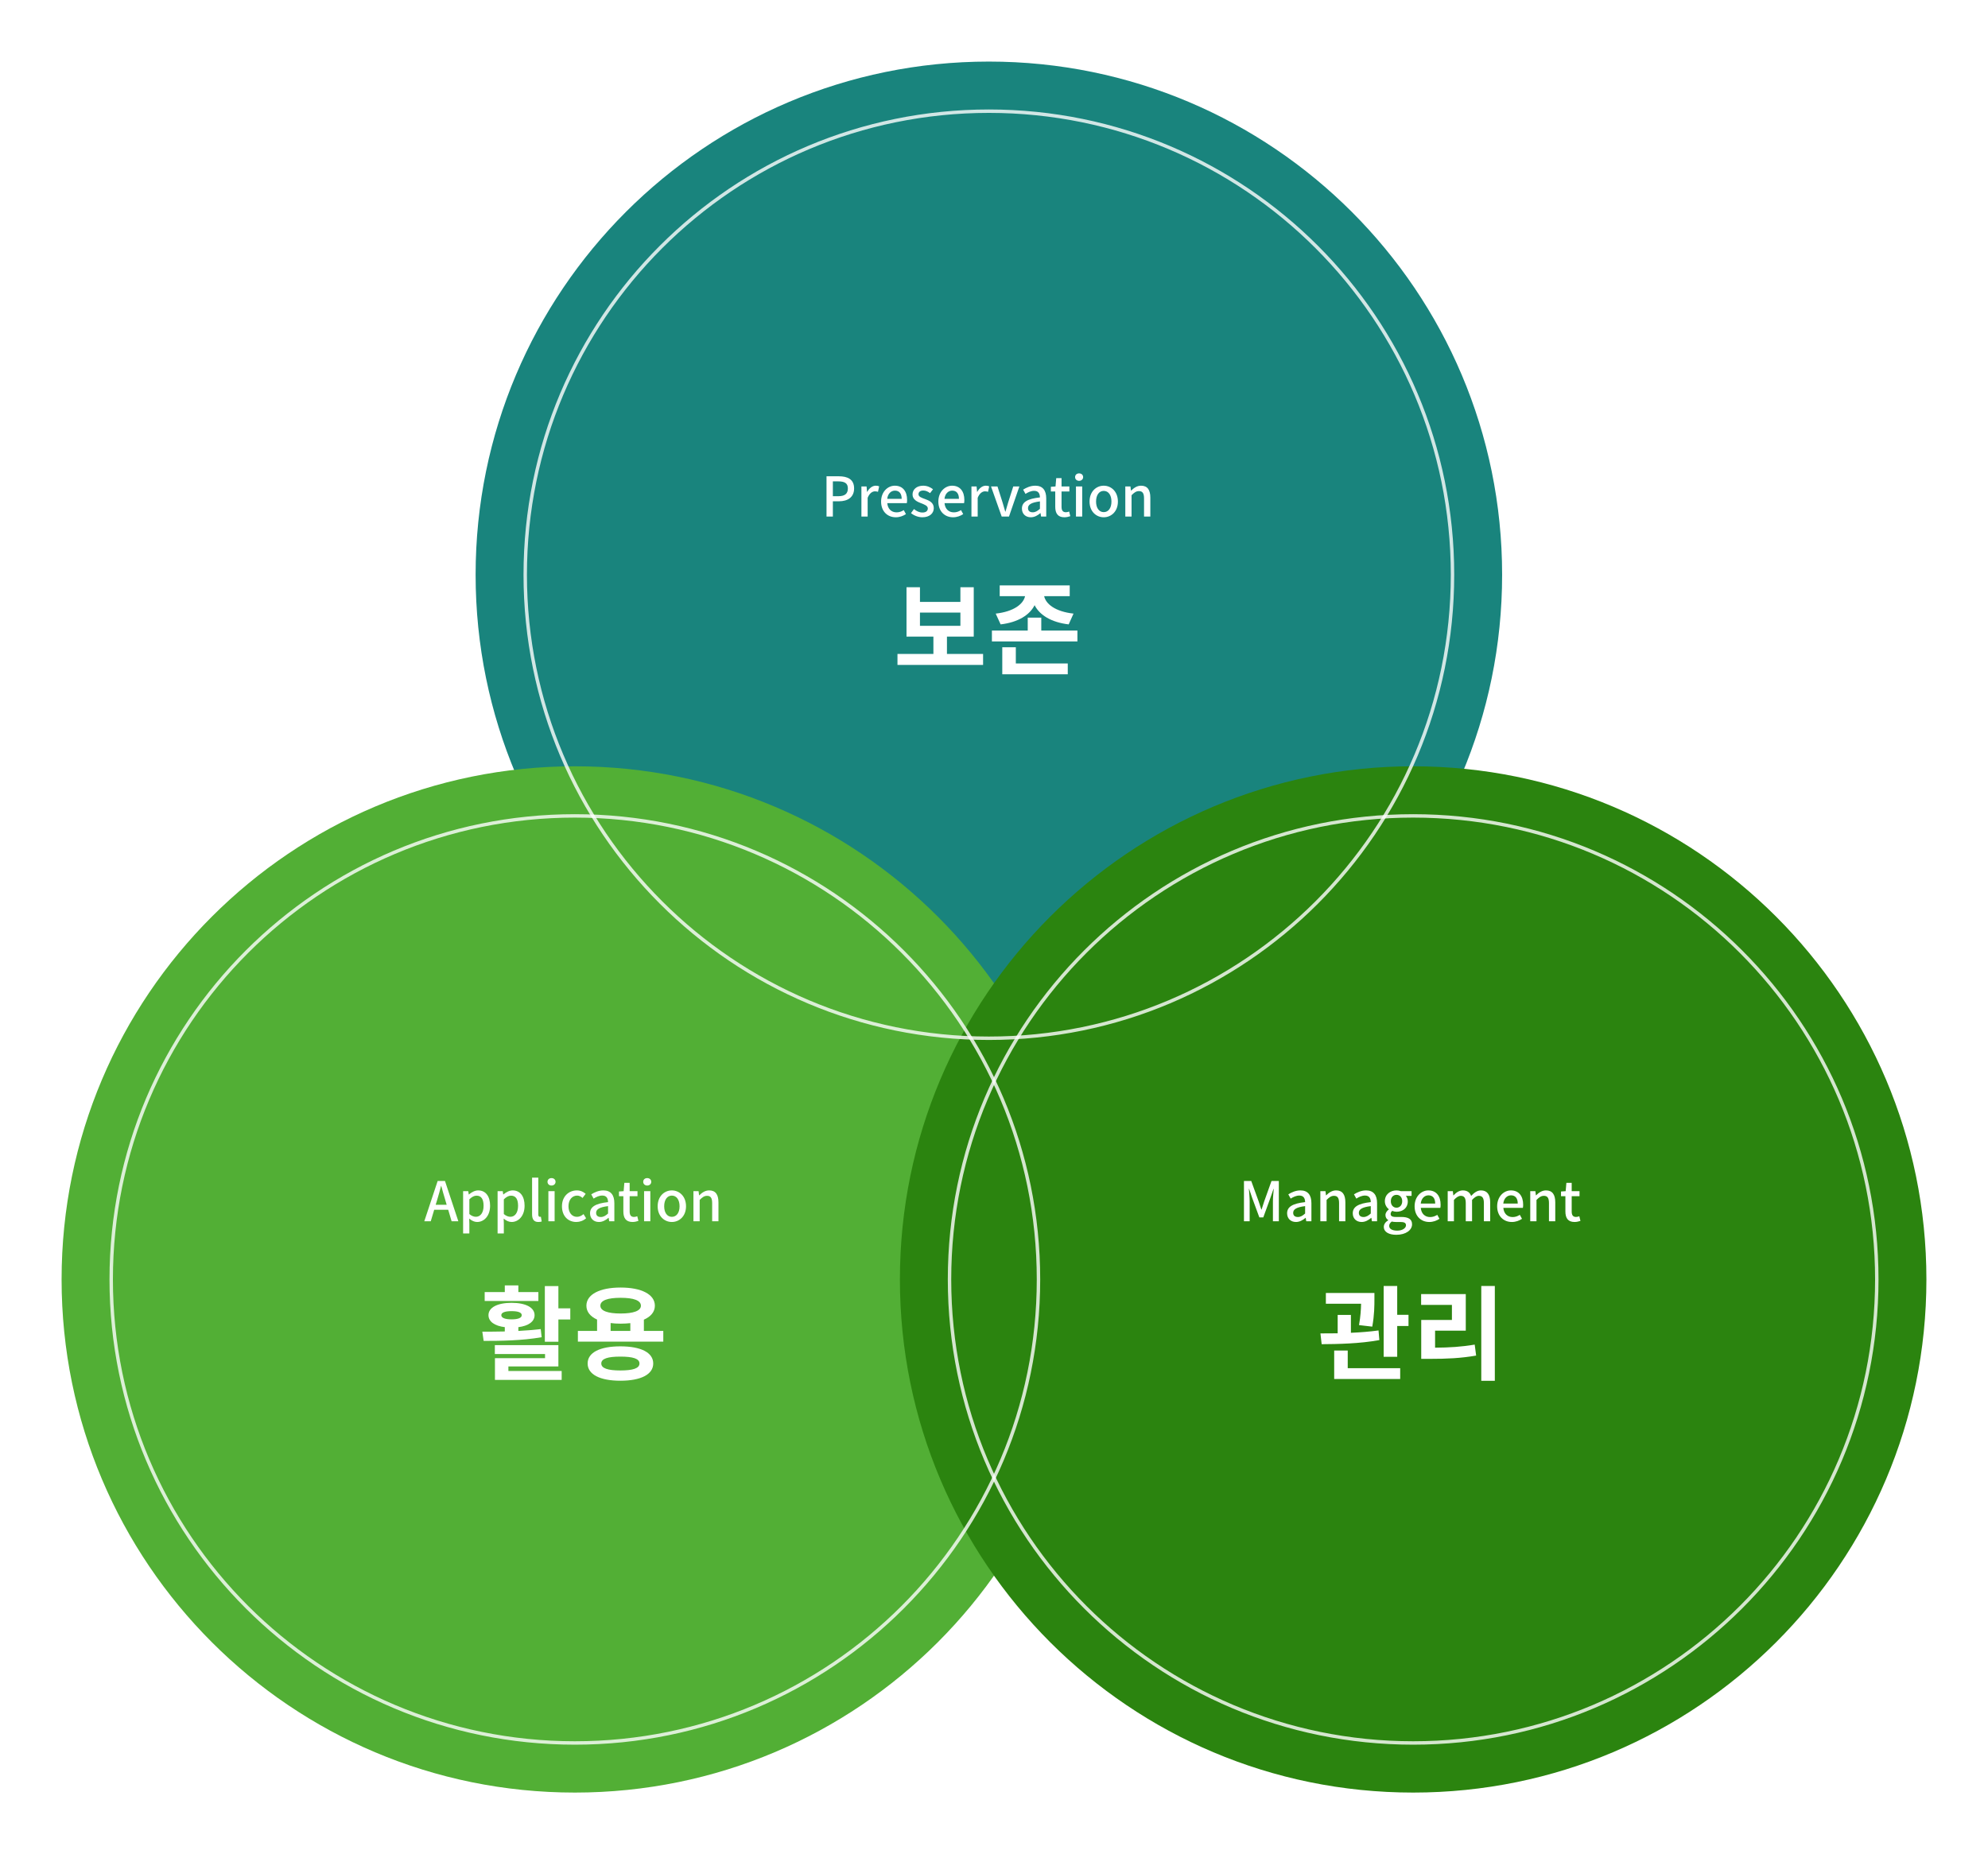 <svg width="581" height="542" viewBox="0 0 581 542" fill="none" xmlns="http://www.w3.org/2000/svg">
<g filter="url(#filter0_d_203_675)">
<path d="M439 168C439 250.843 371.843 318 289 318C206.157 318 139 250.843 139 168C139 85.157 206.157 18 289 18C371.843 18 439 85.157 439 168Z" fill="#19847D"/>
</g>
<path d="M268.86 179.069H280.68V182.939H268.86V179.069ZM276.75 191.159V186.089H284.58V171.659H280.68V175.949H268.86V171.659H264.93V186.089H272.79V191.159H262.29V194.369H287.31V191.159H276.75Z" fill="white"/>
<path d="M292.438 182.519C297.568 181.919 300.928 179.759 302.368 176.909C303.808 179.759 307.198 181.919 312.328 182.519L313.738 179.369C308.338 178.769 305.638 176.519 305.158 174.269H312.628V171.119H292.168V174.269H299.578C299.098 176.519 296.368 178.769 290.998 179.369L292.438 182.519ZM296.878 189.209H292.918V197.099H312.058V193.949H296.878V189.209ZM304.318 184.319V180.539H300.358V184.319H289.888V187.499H314.878V184.319H304.318Z" fill="white"/>
<path d="M241.552 151.001H243.408V146.537H245.184C247.744 146.537 249.616 145.353 249.616 142.777C249.616 140.121 247.744 139.225 245.12 139.225H241.552V151.001ZM243.408 145.049V140.713H244.944C246.816 140.713 247.792 141.225 247.792 142.777C247.792 144.329 246.896 145.049 245.008 145.049H243.408Z" fill="white"/>
<path d="M251.751 151.001H253.575V145.513C254.135 144.121 254.999 143.625 255.719 143.625C256.071 143.625 256.295 143.673 256.599 143.769L256.935 142.169C256.663 142.041 256.375 141.977 255.943 141.977C254.999 141.977 254.071 142.649 253.447 143.785H253.399L253.255 142.201H251.751V151.001Z" fill="white"/>
<path d="M261.79 151.209C262.942 151.209 263.95 150.825 264.766 150.281L264.126 149.113C263.486 149.529 262.814 149.769 262.03 149.769C260.51 149.769 259.454 148.761 259.31 147.081H265.022C265.07 146.873 265.102 146.505 265.102 146.153C265.102 143.657 263.854 141.977 261.518 141.977C259.454 141.977 257.502 143.753 257.502 146.617C257.502 149.513 259.406 151.209 261.79 151.209ZM259.294 145.817C259.47 144.265 260.446 143.417 261.55 143.417C262.83 143.417 263.518 144.297 263.518 145.817H259.294Z" fill="white"/>
<path d="M269.557 151.209C271.733 151.209 272.901 150.009 272.901 148.537C272.901 146.873 271.541 146.329 270.309 145.865C269.349 145.513 268.437 145.225 268.437 144.473C268.437 143.865 268.885 143.385 269.845 143.385C270.581 143.385 271.205 143.705 271.813 144.153L272.677 143.017C271.957 142.457 270.997 141.977 269.813 141.977C267.877 141.977 266.693 143.081 266.693 144.553C266.693 146.041 268.037 146.665 269.205 147.113C270.165 147.481 271.157 147.833 271.157 148.633C271.157 149.305 270.661 149.817 269.605 149.817C268.661 149.817 267.893 149.433 267.109 148.809L266.245 149.993C267.093 150.697 268.341 151.209 269.557 151.209Z" fill="white"/>
<path d="M278.525 151.209C279.677 151.209 280.685 150.825 281.501 150.281L280.861 149.113C280.221 149.529 279.549 149.769 278.765 149.769C277.245 149.769 276.189 148.761 276.045 147.081H281.757C281.805 146.873 281.837 146.505 281.837 146.153C281.837 143.657 280.589 141.977 278.253 141.977C276.189 141.977 274.237 143.753 274.237 146.617C274.237 149.513 276.141 151.209 278.525 151.209ZM276.029 145.817C276.205 144.265 277.181 143.417 278.285 143.417C279.565 143.417 280.253 144.297 280.253 145.817H276.029Z" fill="white"/>
<path d="M283.908 151.001H285.732V145.513C286.292 144.121 287.156 143.625 287.876 143.625C288.228 143.625 288.452 143.673 288.756 143.769L289.092 142.169C288.82 142.041 288.532 141.977 288.1 141.977C287.156 141.977 286.228 142.649 285.604 143.785H285.556L285.412 142.201H283.908V151.001Z" fill="white"/>
<path d="M292.75 151.001H294.878L297.918 142.201H296.126L294.622 146.937C294.382 147.801 294.11 148.697 293.854 149.561H293.79C293.534 148.697 293.262 147.801 293.022 146.937L291.518 142.201H289.63L292.75 151.001Z" fill="white"/>
<path d="M301.253 151.209C302.309 151.209 303.253 150.681 304.053 149.993H304.101L304.261 151.001H305.765V145.705C305.765 143.369 304.757 141.977 302.565 141.977C301.157 141.977 299.925 142.553 299.013 143.129L299.701 144.377C300.453 143.897 301.317 143.481 302.245 143.481C303.541 143.481 303.909 144.377 303.925 145.401C300.261 145.801 298.661 146.777 298.661 148.665C298.661 150.217 299.733 151.209 301.253 151.209ZM301.813 149.753C301.029 149.753 300.437 149.401 300.437 148.537C300.437 147.545 301.317 146.889 303.925 146.569V148.729C303.205 149.385 302.581 149.753 301.813 149.753Z" fill="white"/>
<path d="M311.071 151.209C311.711 151.209 312.303 151.049 312.799 150.889L312.463 149.529C312.207 149.641 311.823 149.737 311.519 149.737C310.607 149.737 310.239 149.193 310.239 148.137V143.673H312.527V142.201H310.239V139.769H308.687L308.479 142.201L307.119 142.297V143.673H308.399V148.121C308.399 149.977 309.087 151.209 311.071 151.209Z" fill="white"/>
<path d="M314.454 151.001H316.279V142.201H314.454V151.001ZM315.367 140.553C316.039 140.553 316.55 140.105 316.55 139.465C316.55 138.809 316.039 138.377 315.367 138.377C314.695 138.377 314.199 138.809 314.199 139.465C314.199 140.105 314.695 140.553 315.367 140.553Z" fill="white"/>
<path d="M322.568 151.209C324.744 151.209 326.712 149.529 326.712 146.617C326.712 143.673 324.744 141.977 322.568 141.977C320.392 141.977 318.424 143.673 318.424 146.617C318.424 149.529 320.392 151.209 322.568 151.209ZM322.568 149.705C321.192 149.705 320.328 148.473 320.328 146.617C320.328 144.745 321.192 143.497 322.568 143.497C323.96 143.497 324.824 144.745 324.824 146.617C324.824 148.473 323.96 149.705 322.568 149.705Z" fill="white"/>
<path d="M328.876 151.001H330.7V144.761C331.484 143.977 332.044 143.561 332.86 143.561C333.9 143.561 334.348 144.169 334.348 145.689V151.001H336.188V145.465C336.188 143.225 335.356 141.977 333.484 141.977C332.284 141.977 331.388 142.633 330.572 143.417H330.524L330.38 142.201H328.876V151.001Z" fill="white"/>
<g filter="url(#filter1_d_203_675)">
<path d="M318 374C318 456.843 250.843 524 168 524C85.157 524 18 456.843 18 374C18 291.157 85.157 224 168 224C250.843 224 318 291.157 318 374Z" fill="#52AF35"/>
</g>
<g filter="url(#filter2_d_203_675)">
<path d="M563 374C563 456.843 495.843 524 413 524C330.157 524 263 456.843 263 374C263 291.157 330.157 224 413 224C495.843 224 563 291.157 563 374Z" fill="#2B840F"/>
</g>
<g opacity="0.8" filter="url(#filter3_d_203_675)">
<path fill-rule="evenodd" clip-rule="evenodd" d="M289 303C363.558 303 424 242.558 424 168C424 93.442 363.558 33 289 33C214.442 33 154 93.442 154 168C154 242.558 214.442 303 289 303ZM289 304C364.111 304 425 243.111 425 168C425 92.889 364.111 32 289 32C213.889 32 153 92.889 153 168C153 243.111 213.889 304 289 304Z" fill="white"/>
</g>
<g opacity="0.8" filter="url(#filter4_d_203_675)">
<path fill-rule="evenodd" clip-rule="evenodd" d="M168 509C242.558 509 303 448.558 303 374C303 299.442 242.558 239 168 239C93.442 239 33 299.442 33 374C33 448.558 93.442 509 168 509ZM168 510C243.111 510 304 449.111 304 374C304 298.889 243.111 238 168 238C92.889 238 32 298.889 32 374C32 449.111 92.889 510 168 510Z" fill="white"/>
</g>
<g opacity="0.8" filter="url(#filter5_d_203_675)">
<path fill-rule="evenodd" clip-rule="evenodd" d="M413 509C487.558 509 548 448.558 548 374C548 299.442 487.558 239 413 239C338.442 239 278 299.442 278 374C278 448.558 338.442 509 413 509ZM413 510C488.111 510 549 449.111 549 374C549 298.889 488.111 238 413 238C337.889 238 277 298.889 277 374C277 449.111 337.889 510 413 510Z" fill="white"/>
</g>
<path d="M157.34 377.69H151.49V375.74H147.53V377.69H141.65V380.3H157.34V377.69ZM146.51 384.44C146.51 383.66 147.62 383.27 149.51 383.27C151.4 383.27 152.48 383.66 152.48 384.44C152.48 385.25 151.4 385.67 149.51 385.67C147.62 385.67 146.51 385.25 146.51 384.44ZM158.03 388.52C155.93 388.76 153.71 388.94 151.49 389.06V387.95C154.43 387.59 156.23 386.33 156.23 384.44C156.23 382.19 153.62 380.84 149.51 380.84C145.4 380.84 142.76 382.19 142.76 384.44C142.76 386.33 144.56 387.59 147.53 387.95V389.21C145.16 389.27 142.94 389.27 140.96 389.27L141.35 391.97C146.12 391.97 152.51 391.91 158.3 390.89L158.03 388.52ZM148.58 399.44H163.19V393.2H144.62V395.81H159.29V397.01H144.65V403.37H164.15V400.76H148.58V399.44ZM163.19 382.46V375.95H159.23V392.21H163.19V385.7H166.67V382.46H163.19Z" fill="white"/>
<path d="M181.308 400.61C177.618 400.61 175.728 399.98 175.728 398.57C175.728 397.16 177.618 396.56 181.308 396.56C184.998 396.56 186.888 397.16 186.888 398.57C186.888 399.98 184.998 400.61 181.308 400.61ZM181.308 393.56C175.338 393.56 171.738 395.36 171.738 398.57C171.738 401.78 175.338 403.61 181.308 403.61C187.278 403.61 190.908 401.78 190.908 398.57C190.908 395.36 187.278 393.56 181.308 393.56ZM178.458 386.75C179.358 386.87 180.318 386.93 181.368 386.93C182.388 386.93 183.348 386.87 184.218 386.78V389.06H178.458V386.75ZM181.368 379.37C185.148 379.37 187.308 380.12 187.308 381.68C187.308 383.18 185.148 383.96 181.368 383.96C177.618 383.96 175.458 383.18 175.458 381.68C175.458 380.12 177.618 379.37 181.368 379.37ZM188.178 389.06V385.76C190.218 384.86 191.388 383.48 191.388 381.68C191.388 378.38 187.488 376.37 181.368 376.37C175.278 376.37 171.378 378.38 171.378 381.68C171.378 383.45 172.518 384.83 174.498 385.73V389.06H168.888V392.18H193.848V389.06H188.178Z" fill="white"/>
<path d="M401.05 387.8C401.68 384.32 401.68 381.59 401.68 379.67V377.96H387.49V381.11H397.78C397.75 382.76 397.63 384.77 397.18 387.35L401.05 387.8ZM402.88 388.91C400.3 389.27 397.54 389.48 394.81 389.6V384.38H390.94V389.75C389.14 389.78 387.43 389.78 385.9 389.78L386.26 392.93C391 392.9 397.42 392.78 403.12 391.73L402.88 388.91ZM393.88 394.79H389.92V403.1H409.21V399.95H393.88V394.79ZM408.34 384.35V375.92H404.38V396.62H408.34V387.62H411.64V384.35H408.34Z" fill="white"/>
<path d="M419.408 388.97H428.378V378.29H415.328V381.44H424.328V385.85H415.358V397.22H417.848C422.858 397.22 426.908 397.04 431.408 396.26L430.988 393.05C427.088 393.71 423.608 393.92 419.408 393.95V388.97ZM432.908 375.92V403.64H436.868V375.92H432.908Z" fill="white"/>
<path d="M127.328 352.184L127.808 350.6C128.192 349.32 128.56 348.024 128.896 346.68H128.96C129.328 348.008 129.68 349.32 130.08 350.6L130.544 352.184H127.328ZM131.984 357H133.952L130.048 345.224H127.904L124 357H125.888L126.896 353.64H130.992L131.984 357Z" fill="white"/>
<path d="M135.345 360.568H137.169V357.72L137.121 356.216C137.873 356.856 138.657 357.208 139.441 357.208C141.425 357.208 143.233 355.48 143.233 352.456C143.233 349.752 141.985 347.976 139.745 347.976C138.769 347.976 137.809 348.52 137.041 349.16H136.993L136.849 348.2H135.345V360.568ZM139.089 355.688C138.545 355.688 137.857 355.48 137.169 354.888V350.584C137.921 349.864 138.577 349.512 139.265 349.512C140.737 349.512 141.329 350.648 141.329 352.488C141.329 354.552 140.369 355.688 139.089 355.688Z" fill="white"/>
<path d="M145.423 360.568H147.247V357.72L147.199 356.216C147.951 356.856 148.735 357.208 149.519 357.208C151.503 357.208 153.311 355.48 153.311 352.456C153.311 349.752 152.063 347.976 149.823 347.976C148.847 347.976 147.887 348.52 147.119 349.16H147.071L146.927 348.2H145.423V360.568ZM149.167 355.688C148.623 355.688 147.935 355.48 147.247 354.888V350.584C147.999 349.864 148.655 349.512 149.343 349.512C150.815 349.512 151.407 350.648 151.407 352.488C151.407 354.552 150.447 355.688 149.167 355.688Z" fill="white"/>
<path d="M157.325 357.208C157.773 357.208 158.093 357.144 158.317 357.064L158.077 355.672C157.917 355.704 157.853 355.704 157.773 355.704C157.549 355.704 157.325 355.528 157.325 355.032V344.248H155.501V354.936C155.501 356.36 155.997 357.208 157.325 357.208Z" fill="white"/>
<path d="M160.267 357H162.091V348.2H160.267V357ZM161.179 346.552C161.851 346.552 162.363 346.104 162.363 345.464C162.363 344.808 161.851 344.376 161.179 344.376C160.507 344.376 160.011 344.808 160.011 345.464C160.011 346.104 160.507 346.552 161.179 346.552Z" fill="white"/>
<path d="M168.445 357.208C169.453 357.208 170.493 356.84 171.293 356.12L170.541 354.904C170.013 355.352 169.357 355.704 168.621 355.704C167.149 355.704 166.141 354.472 166.141 352.616C166.141 350.744 167.197 349.496 168.669 349.496C169.277 349.496 169.773 349.752 170.253 350.184L171.165 348.984C170.525 348.424 169.709 347.976 168.589 347.976C166.269 347.976 164.237 349.672 164.237 352.616C164.237 355.528 166.061 357.208 168.445 357.208Z" fill="white"/>
<path d="M175.035 357.208C176.091 357.208 177.034 356.68 177.834 355.992H177.882L178.042 357H179.547V351.704C179.547 349.368 178.539 347.976 176.347 347.976C174.939 347.976 173.706 348.552 172.794 349.128L173.482 350.376C174.234 349.896 175.099 349.48 176.027 349.48C177.323 349.48 177.691 350.376 177.707 351.4C174.043 351.8 172.443 352.776 172.443 354.664C172.443 356.216 173.515 357.208 175.035 357.208ZM175.595 355.752C174.811 355.752 174.218 355.4 174.218 354.536C174.218 353.544 175.099 352.888 177.707 352.568V354.728C176.987 355.384 176.363 355.752 175.595 355.752Z" fill="white"/>
<path d="M184.852 357.208C185.492 357.208 186.084 357.048 186.58 356.888L186.244 355.528C185.988 355.64 185.604 355.736 185.3 355.736C184.388 355.736 184.02 355.192 184.02 354.136V349.672H186.308V348.2H184.02V345.768H182.468L182.26 348.2L180.9 348.296V349.672H182.18V354.12C182.18 355.976 182.868 357.208 184.852 357.208Z" fill="white"/>
<path d="M188.236 357H190.06V348.2H188.236V357ZM189.148 346.552C189.82 346.552 190.332 346.104 190.332 345.464C190.332 344.808 189.82 344.376 189.148 344.376C188.476 344.376 187.98 344.808 187.98 345.464C187.98 346.104 188.476 346.552 189.148 346.552Z" fill="white"/>
<path d="M196.35 357.208C198.526 357.208 200.493 355.528 200.493 352.616C200.493 349.672 198.526 347.976 196.35 347.976C194.174 347.976 192.205 349.672 192.205 352.616C192.205 355.528 194.174 357.208 196.35 357.208ZM196.35 355.704C194.974 355.704 194.109 354.472 194.109 352.616C194.109 350.744 194.974 349.496 196.35 349.496C197.742 349.496 198.605 350.744 198.605 352.616C198.605 354.472 197.742 355.704 196.35 355.704Z" fill="white"/>
<path d="M202.658 357H204.482V350.76C205.266 349.976 205.826 349.56 206.642 349.56C207.682 349.56 208.13 350.168 208.13 351.688V357H209.97V351.464C209.97 349.224 209.138 347.976 207.266 347.976C206.066 347.976 205.17 348.632 204.354 349.416H204.306L204.162 348.2H202.658V357Z" fill="white"/>
<path d="M363.552 357.001H365.216V351.177C365.216 350.121 365.072 348.601 364.992 347.529H365.056L365.984 350.249L368.048 355.865H369.2L371.248 350.249L372.192 347.529H372.256C372.16 348.601 372.016 350.121 372.016 351.177V357.001H373.744V345.225H371.6L369.472 351.177C369.2 351.961 368.976 352.761 368.704 353.561H368.624C368.352 352.761 368.112 351.961 367.84 351.177L365.68 345.225H363.552V357.001Z" fill="white"/>
<path d="M378.753 357.209C379.809 357.209 380.753 356.681 381.553 355.993H381.601L381.761 357.001H383.265V351.705C383.265 349.369 382.257 347.977 380.065 347.977C378.657 347.977 377.425 348.553 376.513 349.129L377.201 350.377C377.953 349.897 378.817 349.481 379.745 349.481C381.041 349.481 381.409 350.377 381.425 351.401C377.761 351.801 376.161 352.777 376.161 354.665C376.161 356.217 377.233 357.209 378.753 357.209ZM379.313 355.753C378.529 355.753 377.937 355.401 377.937 354.537C377.937 353.545 378.817 352.889 381.425 352.569V354.729C380.705 355.385 380.081 355.753 379.313 355.753Z" fill="white"/>
<path d="M385.876 357.001H387.7V350.761C388.484 349.977 389.044 349.561 389.86 349.561C390.9 349.561 391.348 350.169 391.348 351.689V357.001H393.188V351.465C393.188 349.225 392.356 347.977 390.484 347.977C389.284 347.977 388.388 348.633 387.572 349.417H387.524L387.38 348.201H385.876V357.001Z" fill="white"/>
<path d="M397.941 357.209C398.997 357.209 399.941 356.681 400.741 355.993H400.789L400.949 357.001H402.453V351.705C402.453 349.369 401.445 347.977 399.253 347.977C397.845 347.977 396.613 348.553 395.701 349.129L396.389 350.377C397.141 349.897 398.005 349.481 398.933 349.481C400.229 349.481 400.597 350.377 400.613 351.401C396.949 351.801 395.349 352.777 395.349 354.665C395.349 356.217 396.421 357.209 397.941 357.209ZM398.501 355.753C397.717 355.753 397.125 355.401 397.125 354.537C397.125 353.545 398.005 352.889 400.613 352.569V354.729C399.893 355.385 399.269 355.753 398.501 355.753Z" fill="white"/>
<path d="M408.072 360.953C410.888 360.953 412.68 359.577 412.68 357.881C412.68 356.377 411.592 355.737 409.512 355.737H407.896C406.776 355.737 406.424 355.401 406.424 354.873C406.424 354.457 406.616 354.201 406.904 353.945C407.288 354.121 407.736 354.217 408.136 354.217C409.976 354.217 411.432 353.113 411.432 351.193C411.432 350.521 411.192 349.929 410.856 349.577H412.536V348.201H409.416C409.08 348.073 408.632 347.977 408.136 347.977C406.312 347.977 404.728 349.145 404.728 351.145C404.728 352.185 405.288 353.017 405.88 353.481V353.545C405.4 353.897 404.904 354.489 404.904 355.177C404.904 355.897 405.256 356.361 405.704 356.633V356.713C404.888 357.209 404.424 357.897 404.424 358.633C404.424 360.169 405.96 360.953 408.072 360.953ZM408.136 353.033C407.224 353.033 406.472 352.313 406.472 351.145C406.472 349.945 407.208 349.273 408.136 349.273C409.064 349.273 409.8 349.961 409.8 351.145C409.8 352.313 409.048 353.033 408.136 353.033ZM408.344 359.737C406.888 359.737 405.992 359.225 405.992 358.361C405.992 357.913 406.216 357.465 406.744 357.081C407.112 357.161 407.512 357.209 407.928 357.209H409.256C410.328 357.209 410.904 357.433 410.904 358.169C410.904 358.985 409.88 359.737 408.344 359.737Z" fill="white"/>
<path d="M417.712 357.209C418.864 357.209 419.872 356.825 420.688 356.281L420.048 355.113C419.408 355.529 418.736 355.769 417.952 355.769C416.432 355.769 415.376 354.761 415.232 353.081H420.944C420.992 352.873 421.024 352.505 421.024 352.153C421.024 349.657 419.776 347.977 417.44 347.977C415.376 347.977 413.424 349.753 413.424 352.617C413.424 355.513 415.328 357.209 417.712 357.209ZM415.216 351.817C415.392 350.265 416.368 349.417 417.472 349.417C418.752 349.417 419.44 350.297 419.44 351.817H415.216Z" fill="white"/>
<path d="M423.095 357.001H424.919V350.761C425.655 349.961 426.311 349.561 426.903 349.561C427.911 349.561 428.375 350.169 428.375 351.689V357.001H430.215V350.761C430.951 349.961 431.591 349.561 432.199 349.561C433.191 349.561 433.671 350.169 433.671 351.689V357.001H435.511V351.465C435.511 349.225 434.647 347.977 432.807 347.977C431.703 347.977 430.807 348.665 429.943 349.593C429.559 348.585 428.823 347.977 427.511 347.977C426.423 347.977 425.543 348.633 424.791 349.433H424.743L424.599 348.201H423.095V357.001Z" fill="white"/>
<path d="M441.837 357.209C442.989 357.209 443.997 356.825 444.813 356.281L444.173 355.113C443.533 355.529 442.861 355.769 442.077 355.769C440.557 355.769 439.501 354.761 439.357 353.081H445.069C445.117 352.873 445.149 352.505 445.149 352.153C445.149 349.657 443.901 347.977 441.565 347.977C439.501 347.977 437.549 349.753 437.549 352.617C437.549 355.513 439.453 357.209 441.837 357.209ZM439.341 351.817C439.517 350.265 440.493 349.417 441.597 349.417C442.877 349.417 443.565 350.297 443.565 351.817H439.341Z" fill="white"/>
<path d="M447.22 357.001H449.044V350.761C449.828 349.977 450.388 349.561 451.204 349.561C452.244 349.561 452.692 350.169 452.692 351.689V357.001H454.532V351.465C454.532 349.225 453.7 347.977 451.828 347.977C450.628 347.977 449.732 348.633 448.916 349.417H448.868L448.724 348.201H447.22V357.001Z" fill="white"/>
<path d="M460.164 357.209C460.804 357.209 461.397 357.049 461.893 356.889L461.557 355.529C461.301 355.641 460.917 355.737 460.613 355.737C459.701 355.737 459.332 355.193 459.332 354.137V349.673H461.62V348.201H459.332V345.769H457.781L457.573 348.201L456.213 348.297V349.673H457.493V354.121C457.493 355.977 458.18 357.209 460.164 357.209Z" fill="white"/>
<defs>
<filter id="filter0_d_203_675" x="121" y="0" width="336" height="336" filterUnits="userSpaceOnUse" color-interpolation-filters="sRGB">
<feFlood flood-opacity="0" result="BackgroundImageFix"/>
<feColorMatrix in="SourceAlpha" type="matrix" values="0 0 0 0 0 0 0 0 0 0 0 0 0 0 0 0 0 0 127 0" result="hardAlpha"/>
<feOffset/>
<feGaussianBlur stdDeviation="9"/>
<feComposite in2="hardAlpha" operator="out"/>
<feColorMatrix type="matrix" values="0 0 0 0 0.004 0 0 0 0 0.067 0 0 0 0 0.118 0 0 0 0.15 0"/>
<feBlend mode="normal" in2="BackgroundImageFix" result="effect1_dropShadow_203_675"/>
<feBlend mode="normal" in="SourceGraphic" in2="effect1_dropShadow_203_675" result="shape"/>
</filter>
<filter id="filter1_d_203_675" x="0" y="206" width="336" height="336" filterUnits="userSpaceOnUse" color-interpolation-filters="sRGB">
<feFlood flood-opacity="0" result="BackgroundImageFix"/>
<feColorMatrix in="SourceAlpha" type="matrix" values="0 0 0 0 0 0 0 0 0 0 0 0 0 0 0 0 0 0 127 0" result="hardAlpha"/>
<feOffset/>
<feGaussianBlur stdDeviation="9"/>
<feComposite in2="hardAlpha" operator="out"/>
<feColorMatrix type="matrix" values="0 0 0 0 0.004 0 0 0 0 0.067 0 0 0 0 0.118 0 0 0 0.15 0"/>
<feBlend mode="normal" in2="BackgroundImageFix" result="effect1_dropShadow_203_675"/>
<feBlend mode="normal" in="SourceGraphic" in2="effect1_dropShadow_203_675" result="shape"/>
</filter>
<filter id="filter2_d_203_675" x="245" y="206" width="336" height="336" filterUnits="userSpaceOnUse" color-interpolation-filters="sRGB">
<feFlood flood-opacity="0" result="BackgroundImageFix"/>
<feColorMatrix in="SourceAlpha" type="matrix" values="0 0 0 0 0 0 0 0 0 0 0 0 0 0 0 0 0 0 127 0" result="hardAlpha"/>
<feOffset/>
<feGaussianBlur stdDeviation="9"/>
<feComposite in2="hardAlpha" operator="out"/>
<feColorMatrix type="matrix" values="0 0 0 0 0.004 0 0 0 0 0.067 0 0 0 0 0.118 0 0 0 0.15 0"/>
<feBlend mode="normal" in2="BackgroundImageFix" result="effect1_dropShadow_203_675"/>
<feBlend mode="normal" in="SourceGraphic" in2="effect1_dropShadow_203_675" result="shape"/>
</filter>
<filter id="filter3_d_203_675" x="135" y="14" width="308" height="308" filterUnits="userSpaceOnUse" color-interpolation-filters="sRGB">
<feFlood flood-opacity="0" result="BackgroundImageFix"/>
<feColorMatrix in="SourceAlpha" type="matrix" values="0 0 0 0 0 0 0 0 0 0 0 0 0 0 0 0 0 0 127 0" result="hardAlpha"/>
<feOffset/>
<feGaussianBlur stdDeviation="9"/>
<feComposite in2="hardAlpha" operator="out"/>
<feColorMatrix type="matrix" values="0 0 0 0 0.004 0 0 0 0 0.067 0 0 0 0 0.118 0 0 0 0.15 0"/>
<feBlend mode="normal" in2="BackgroundImageFix" result="effect1_dropShadow_203_675"/>
<feBlend mode="normal" in="SourceGraphic" in2="effect1_dropShadow_203_675" result="shape"/>
</filter>
<filter id="filter4_d_203_675" x="14" y="220" width="308" height="308" filterUnits="userSpaceOnUse" color-interpolation-filters="sRGB">
<feFlood flood-opacity="0" result="BackgroundImageFix"/>
<feColorMatrix in="SourceAlpha" type="matrix" values="0 0 0 0 0 0 0 0 0 0 0 0 0 0 0 0 0 0 127 0" result="hardAlpha"/>
<feOffset/>
<feGaussianBlur stdDeviation="9"/>
<feComposite in2="hardAlpha" operator="out"/>
<feColorMatrix type="matrix" values="0 0 0 0 0.004 0 0 0 0 0.067 0 0 0 0 0.118 0 0 0 0.15 0"/>
<feBlend mode="normal" in2="BackgroundImageFix" result="effect1_dropShadow_203_675"/>
<feBlend mode="normal" in="SourceGraphic" in2="effect1_dropShadow_203_675" result="shape"/>
</filter>
<filter id="filter5_d_203_675" x="259" y="220" width="308" height="308" filterUnits="userSpaceOnUse" color-interpolation-filters="sRGB">
<feFlood flood-opacity="0" result="BackgroundImageFix"/>
<feColorMatrix in="SourceAlpha" type="matrix" values="0 0 0 0 0 0 0 0 0 0 0 0 0 0 0 0 0 0 127 0" result="hardAlpha"/>
<feOffset/>
<feGaussianBlur stdDeviation="9"/>
<feComposite in2="hardAlpha" operator="out"/>
<feColorMatrix type="matrix" values="0 0 0 0 0.004 0 0 0 0 0.067 0 0 0 0 0.118 0 0 0 0.15 0"/>
<feBlend mode="normal" in2="BackgroundImageFix" result="effect1_dropShadow_203_675"/>
<feBlend mode="normal" in="SourceGraphic" in2="effect1_dropShadow_203_675" result="shape"/>
</filter>
</defs>
</svg>
